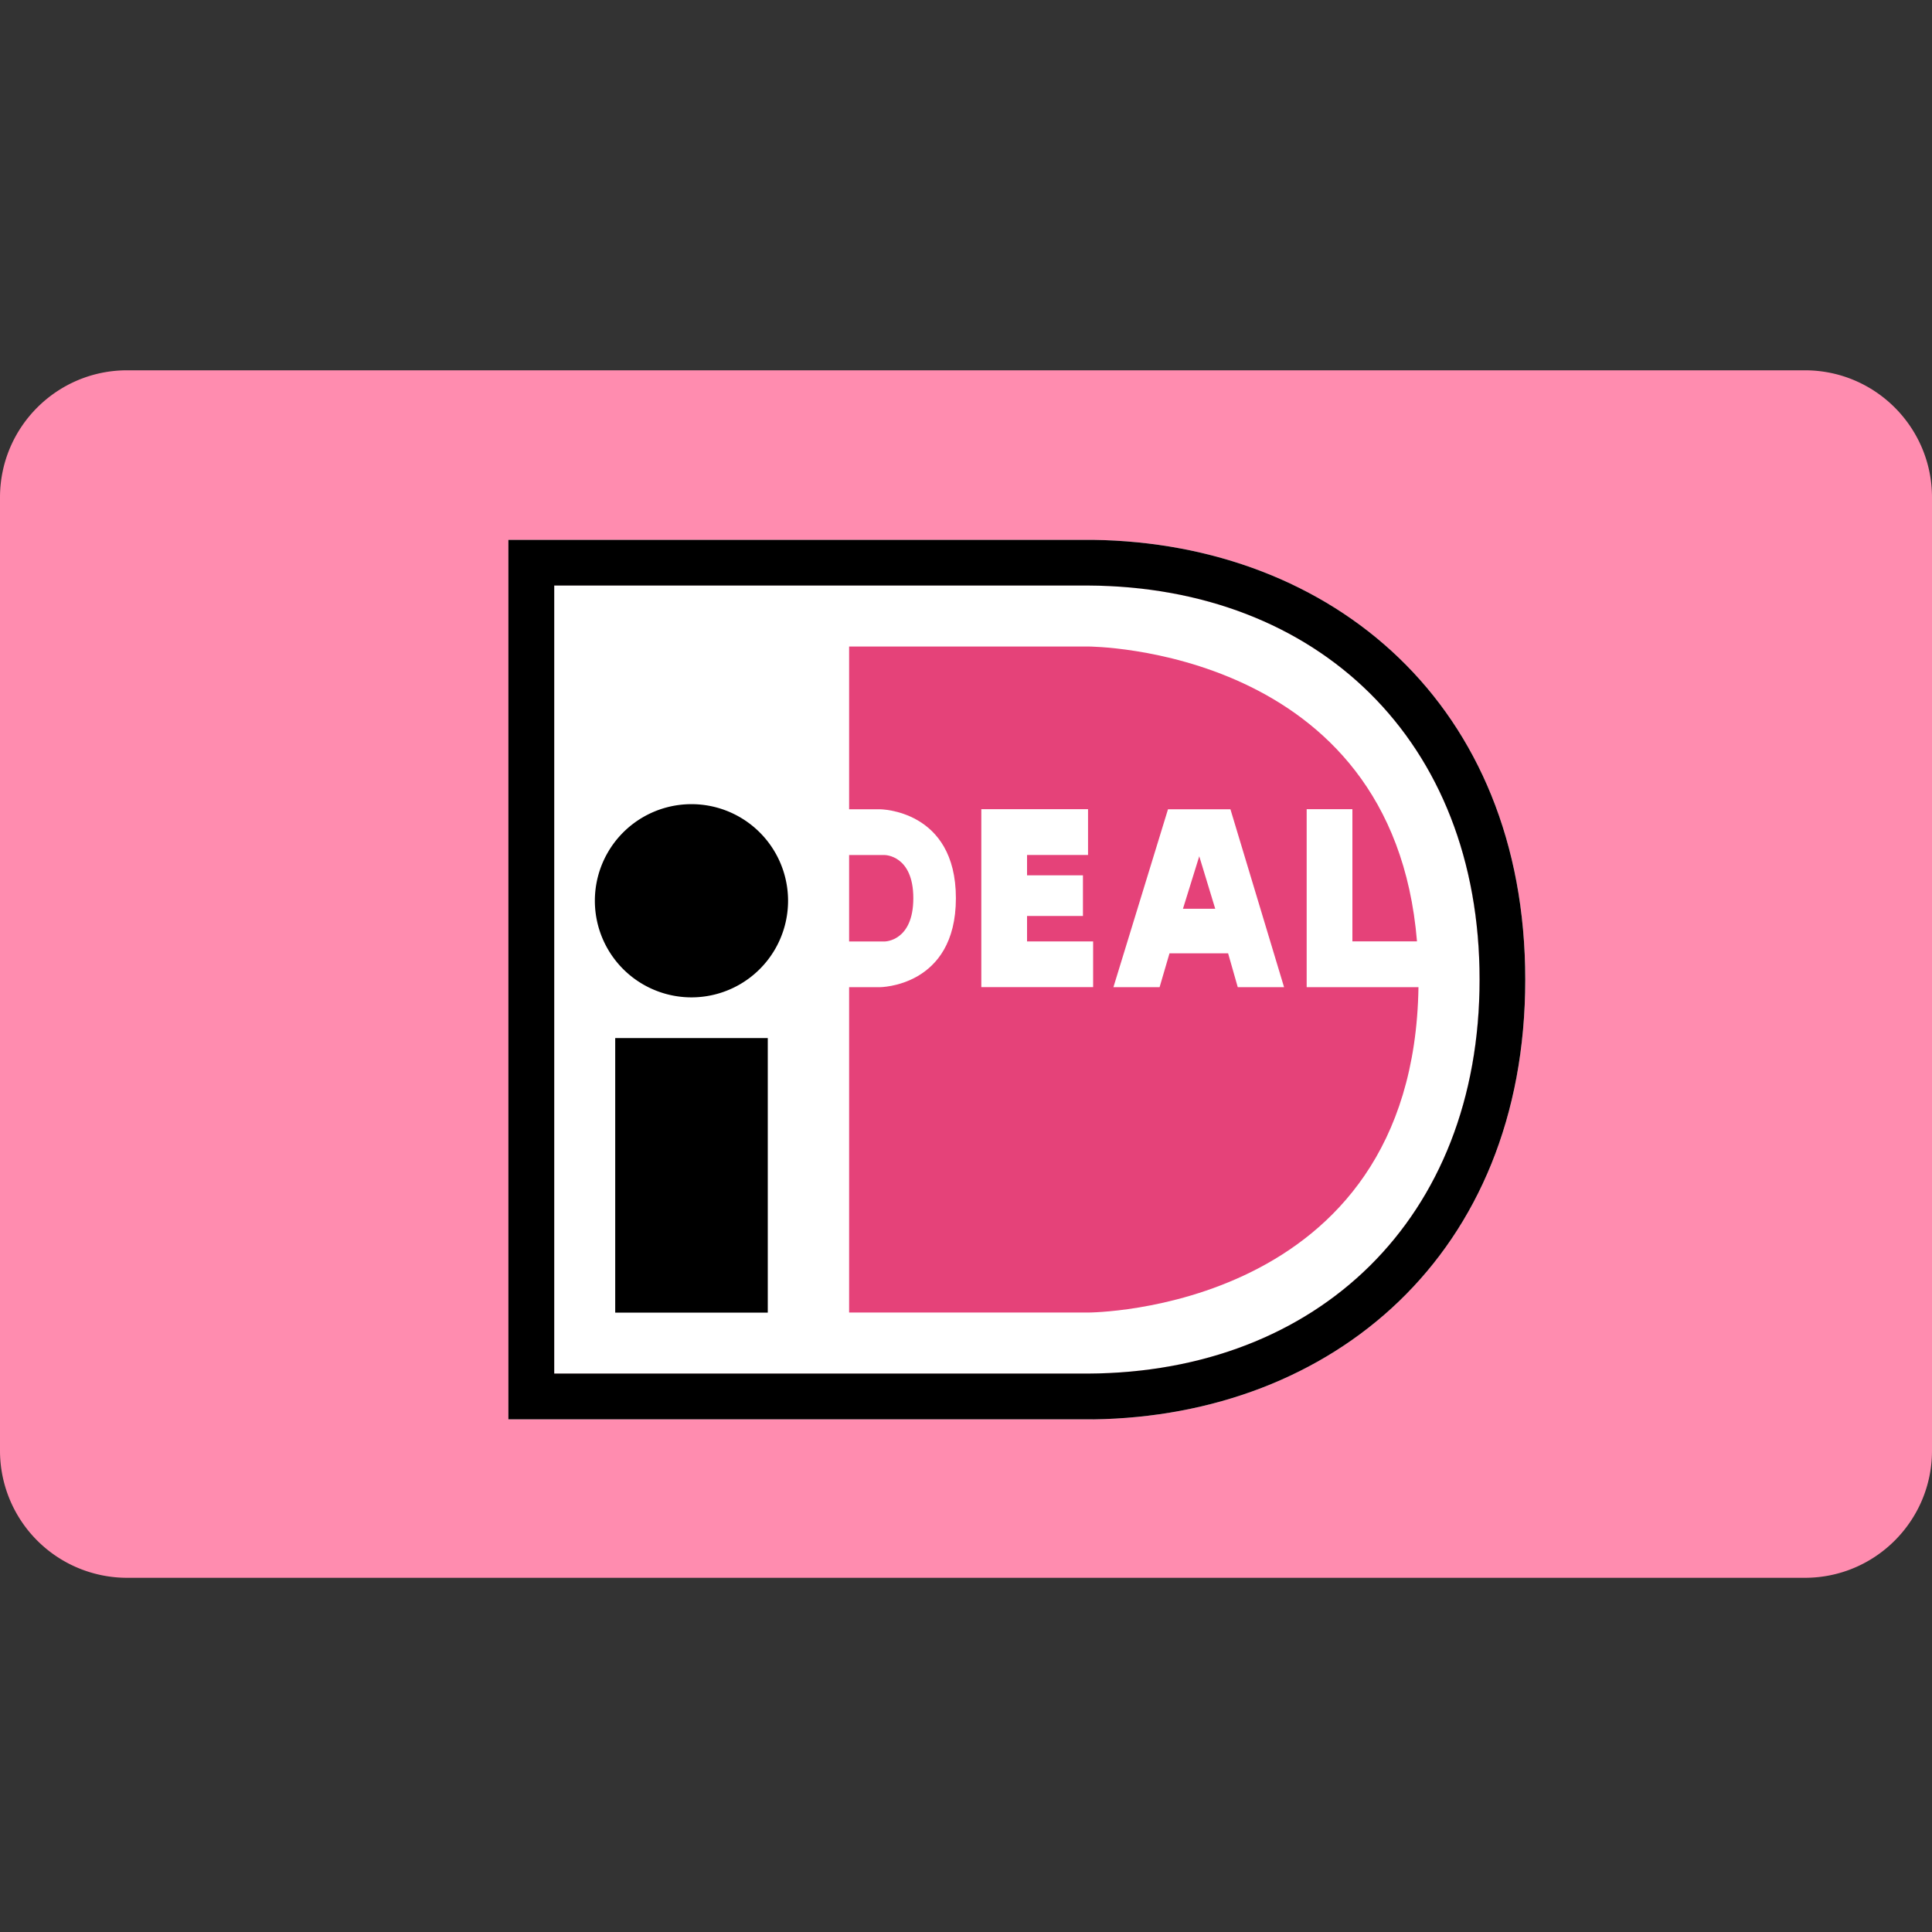 <svg width="30" height="30" fill="none" xmlns="http://www.w3.org/2000/svg"><rect width="100%" height="100%" fill="#333333" stroke="none"/><path d="M0 7.724C0 6.634.884 5.75 1.974 5.75h26.052c1.09 0 1.974.884 1.974 1.974v14.802c0 1.09-.884 1.974-1.974 1.974H1.974A1.974 1.974 0 0 1 0 22.526V7.724z" fill="#FF8CAF"/><path fill-rule="evenodd" clip-rule="evenodd" d="M16.974 22.039h-9.08V8.383h9.08c3.716.052 6.71 2.56 6.71 6.829 0 4.268-2.994 6.776-6.71 6.828zm-.08-.71H8.606V9.092h8.29c3.565.018 6.079 2.407 6.079 6.118 0 3.712-2.514 6.101-6.08 6.119z" fill="#fff"/><path d="M16.895 21.329h-8.29V9.092h8.29c3.565.018 6.079 2.407 6.079 6.118 0 3.712-2.514 6.101-6.08 6.119z" fill="#fff"/><path fill-rule="evenodd" clip-rule="evenodd" d="M16.974 22.039h-9.08V8.383h9.08c3.716.052 6.71 2.56 6.71 6.829 0 4.268-2.994 6.776-6.71 6.828zm-.08-.71H8.606V9.092h8.29c3.565.018 6.079 2.407 6.079 6.118 0 3.712-2.514 6.101-6.08 6.119z" fill="#000"/><path fill-rule="evenodd" clip-rule="evenodd" d="M9.553 16.119h2.369v4.263H9.553v-4.263zm1.184-.632a1.5 1.5 0 1 0 0-3 1.5 1.5 0 0 0 0 3z" fill="#000"/><path fill-rule="evenodd" clip-rule="evenodd" d="M22.003 14.618c-.376-4.579-5.108-4.579-5.108-4.579h-3.71v10.342h3.71s5.053 0 5.131-5.052H20.29v-2.764H21v2.053h1.003zm-6.765-2.053h1.657v.711h-.947v.316h.868v.631h-.868v.395h1.026v.71h-1.736v-2.762zm-1.056 1.382c0-.67-.444-.67-.444-.67h-.553v-.711h.474s1.184 0 1.184 1.381c0 1.382-1.184 1.382-1.184 1.382h-.474v-.71h.553s.444 0 .444-.672zm3.955-1.381h.969l.833 2.763h-.719l-.15-.526h-.91l-.154.526h-.717l.848-2.764zm.485.73l.248.815h-.501l.253-.815z" fill="#E54279"/></svg>